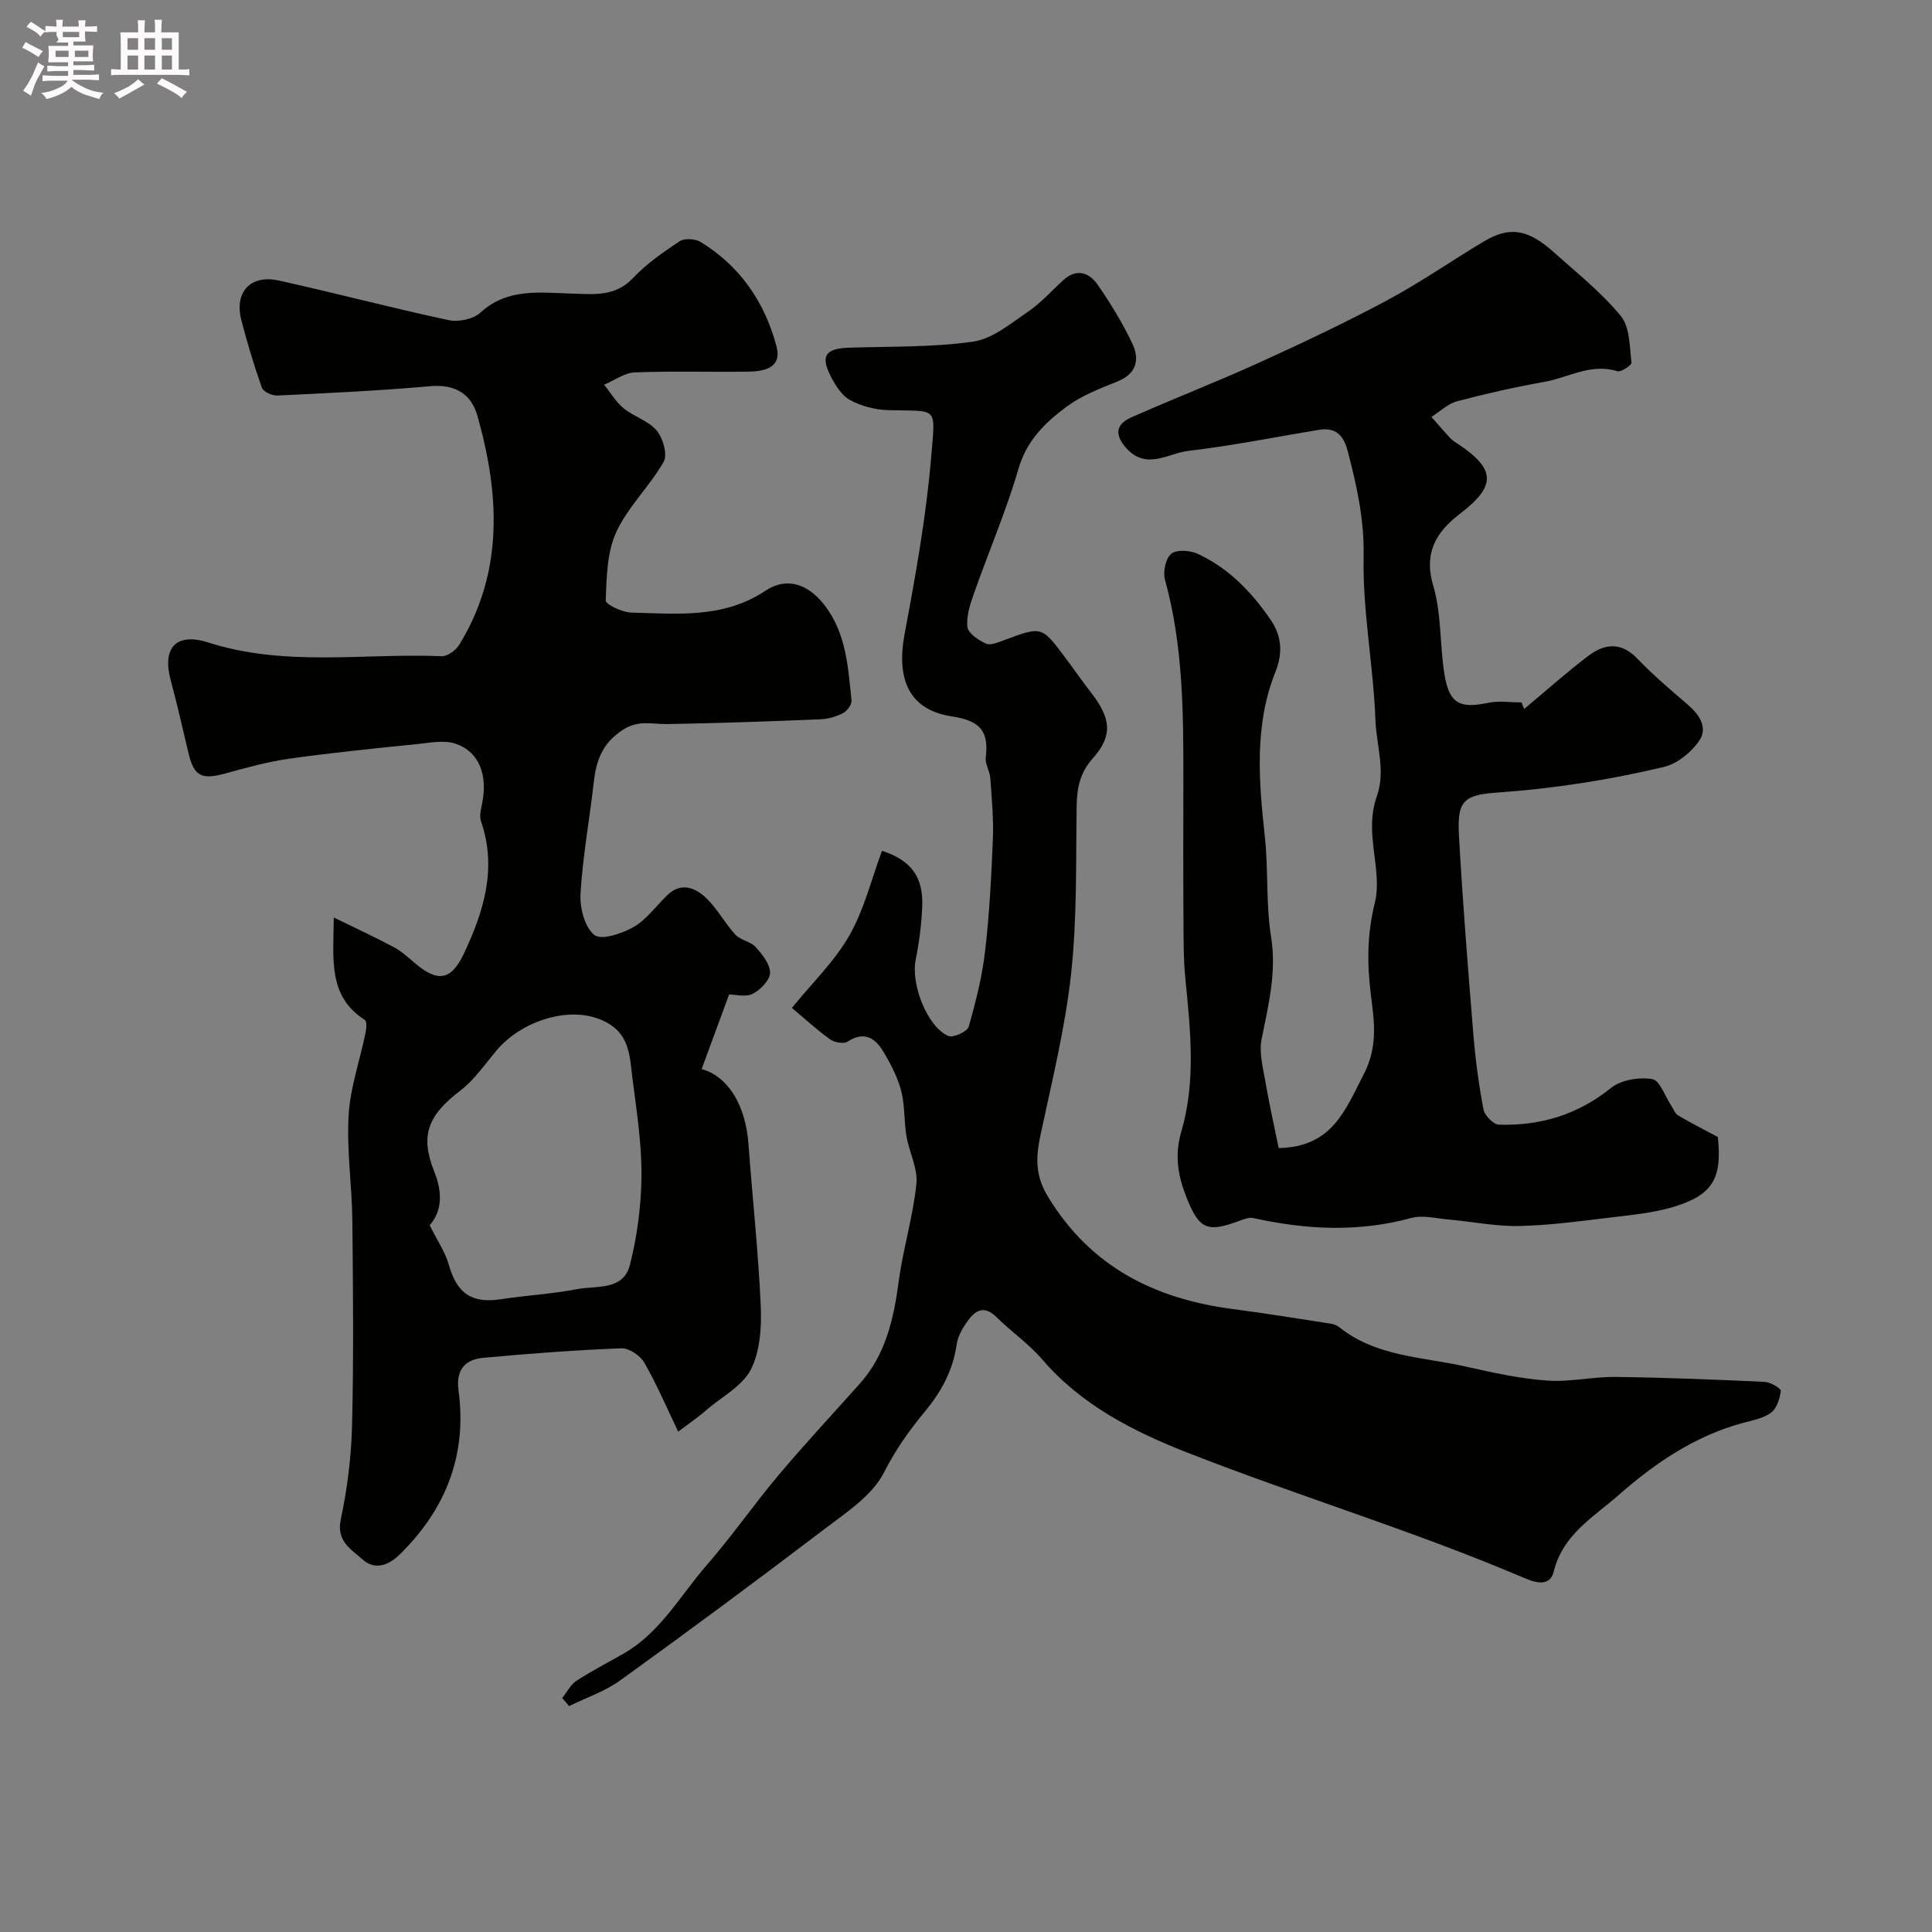 <svg enable-background="new 0 0 400 400" viewBox="0 0 400 400" xmlns="http://www.w3.org/2000/svg"><rect x="0" y="0" width="400" height="400" fill="#808080" stroke="none"/><path d="m6.8 9.5c.6.3 1.3.7 2.1 1.1-.4.4-.7.8-.9 1.2-.7-.4-1.3-.8-1.8-1.1s-1.1-.6-1.6-.8c.2-.4.5-.8.7-1.2.4.2.8.5 1.5.8zm.9 6.9c-.3.6-.5 1.1-.7 1.7s-.4 1.1-.6 1.7c-.6-.4-1.1-.7-1.6-1 .7-1 1.2-1.8 1.5-2.4.3-.5.6-1.1.8-1.7.3-.6.5-1.2.8-1.8.3.3.8.6 1.3.8-.7 1.3-1.2 2.2-1.5 2.7zm.1-11c.4.3 1 .7 1.7 1.1-.5.2-.8.6-1.1 1.1-.5-.6-1-1-1.4-1.2s-.9-.6-1.5-.8c.2-.4.5-.7.9-1.1.5.3.9.6 1.4.9zm10.5 13.1c1 .4 2 .6 3.1.7-.4.4-.7.8-.8 1.3-.9-.2-1.9-.6-3-.9-1-.4-2-.9-2.8-1.6-.5.4-1.1.9-1.9 1.3s-1.9.9-3.3 1.2c-.1-.3-.5-.8-1.1-1.3 1 0 2.1-.3 3.2-.8 1.2-.5 1.9-1 2.3-1.7h-3.2c-.4 0-1 0-2 .1v-1.2c1 0 1.7.1 2 .1h3.3v-1h-2.3c-.2 0-.9 0-2 .1v-1.2c1.2 0 1.9.1 2 .1h2.3v-.8h-4.1c0-.7.1-1.2.1-1.6 0-.5 0-1.1-.1-1.8h4.1v-.7h-2.5c1-.6.1-1.1.1-1.6v-.6h-.5c-.4 0-1 0-1.8.1v-1.3c1.2 0 1.9.1 2.1.1h.2c0-.3 0-.8-.1-1.4h1.4c0 .6-.1 1-.1 1.4h3.4c0-.4 0-.8-.1-1.3h1.5c0 .4-.1.9-.1 1.3.7 0 1.5 0 2.5-.1v1.2c-1 0-1.8-.1-2.5-.1v.6c0 .3 0 .8.1 1.5h-2.5v.8h4.1c0 .7-.1 1.3-.1 1.8s0 1 .1 1.5h-4.1v.8h1.4c.8 0 1.8 0 2.9-.1v1.2c-1 0-1.9-.1-2.8-.1h-1.5v1h3.2c.3 0 1 0 2.1-.1v1.2c-1.1 0-1.8-.1-2.1-.1h-3.4l-.1.1c1.4 1 2.4 1.5 3.4 1.9zm-4.1-6.7v-1.3h-2.7v1.3zm2.2-4.1v-1.1h-3.4v1.1zm1.9 4.1v-1.3h-2.8v1.3z" fill="#fcfafa"/><path d="m37 6.7v2.3 5.4c1 0 1.8 0 2.2-.1v1.3c-.6 0-1.5-.1-2.5-.1h-11.9c-.7 0-1.3 0-1.8.1v-1.3c.5 0 1.1.1 2 .1v-5.2c0-1 0-1.8-.1-2.5h3.7c0-1.3 0-2.1-.1-2.5h1.5c0 .4-.1 1.3-.1 2.5h2.2c0-1.2 0-2.1-.1-2.6h1.5c0 .4-.1 1.3-.1 2.6zm-12.3 13.7c-.3-.4-.7-.8-1.1-1.1 1.1-.4 2.1-.9 2.9-1.3.8-.5 1.5-1 2.1-1.6.4.4.9.8 1.3 1.1-2.5 1.4-4.2 2.4-5.2 2.9zm3.9-10.1v-2.4h-2.2v2.4zm0 4.1v-2.9h-2.2v2.9zm3.5-4.1v-2.4h-2.2v2.4zm0 4.1v-2.9h-2.2v2.9zm.4 2.9 1-1.1c.6.3 1.4.7 2.5 1.3s2 1.1 2.7 1.5c-.4.4-.8.8-1.1 1.3-.8-.8-2.5-1.7-5.1-3zm3.1-7v-2.4h-2.1v2.4zm0 4.1v-2.9h-2.1v2.9z" fill="#fcfafa"/><g fill="#010100"><path d="m140.41 296.41c-2.41-5.03-4.44-9.82-7.02-14.3-.85-1.47-3.17-3.02-4.76-2.96-9.54.38-19.07 1.09-28.58 1.97-3.73.35-5.69 2.44-5.12 6.7 1.8 13.34-2.56 24.53-12.09 33.94-2.58 2.54-5.36 3.29-7.81 1.08-2.25-2.02-5.44-3.71-4.48-8.23 1.35-6.37 2.18-12.94 2.34-19.45.34-14.15.21-28.32.06-42.48-.08-7.27-1.2-14.57-.77-21.79.34-5.74 2.33-11.38 3.51-17.08.18-.87.29-2.36-.16-2.65-7.63-4.88-6.52-12.41-6.42-21.2 4.64 2.27 8.57 4.08 12.38 6.11 1.57.83 2.94 2.08 4.3 3.25 4.76 4.07 7.58 3.78 10.24-1.86 4.1-8.68 6.93-17.66 3.56-27.42-.37-1.07-.02-2.46.22-3.65 1.2-5.84-.54-10.66-5.38-12.38-2.36-.84-5.31-.24-7.96.03-8.8.9-17.61 1.78-26.36 3.01-4.5.63-8.93 1.83-13.32 3.05-5.02 1.4-6.6.67-7.75-4.11-1.21-5.04-2.33-10.11-3.69-15.11-1.82-6.71 1.06-10.01 7.77-7.86 15.91 5.1 32.21 2.18 48.33 2.84 1.2.05 2.94-1.24 3.64-2.39 8.37-13.62 8.47-28.23 4.85-43.23-.3-1.26-.67-2.51-.99-3.77-1.29-5.07-4.84-6.96-9.95-6.51-10.5.94-21.05 1.43-31.58 1.93-1.08.05-2.9-.78-3.2-1.62-1.63-4.57-3.01-9.23-4.24-13.93-1.53-5.85 1.85-9.57 7.8-8.25 11.74 2.6 23.36 5.68 35.11 8.19 2.03.44 5.1-.2 6.57-1.55 5.62-5.16 12.36-4.13 18.86-3.95 4.69.13 9.04.72 12.79-3.26 2.78-2.95 6.22-5.34 9.63-7.58 1.01-.66 3.23-.51 4.34.17 8.18 5.01 13.28 12.5 15.69 21.62 1.17 4.43-2.53 5.17-5.84 5.21-7.83.12-15.67-.15-23.49.16-2.16.09-4.25 1.66-6.37 2.55 1.34 1.65 2.45 3.58 4.06 4.89 2.13 1.74 5.15 2.58 6.83 4.6 1.31 1.56 2.29 4.98 1.45 6.46-2.89 5.08-7.4 9.32-9.82 14.56-1.94 4.2-1.99 9.38-2.19 14.16-.03.8 3.41 2.46 5.28 2.51 9.5.23 19.09 1.28 27.79-4.52 4.44-2.96 8.81-1.36 12.11 2.82 4.64 5.87 4.99 12.93 5.72 19.88.09.83-.9 2.18-1.74 2.62-1.41.73-3.09 1.23-4.68 1.29-10.59.43-21.19.82-31.79.99-3.12.05-5.89-.92-9.16 1.21-4.33 2.82-5.51 6.45-6.02 11-.86 7.64-2.27 15.23-2.72 22.88-.17 2.91.84 6.96 2.86 8.58 1.43 1.15 5.78-.29 8.19-1.69 2.71-1.57 4.66-4.42 7.01-6.64 2.83-2.67 5.73-1.42 7.91.64 2.34 2.21 3.9 5.24 6.1 7.63 1.06 1.15 3.13 1.38 4.18 2.54 1.37 1.52 3.01 3.56 2.99 5.35-.02 1.51-1.98 3.52-3.58 4.34-1.43.74-3.54.15-4.9.15-2.01 5.47-3.85 10.46-5.68 15.44 5.45 1.51 9.09 7.4 9.69 15.5.82 11.15 2.04 22.27 2.54 33.43.2 4.41-.1 9.38-2 13.19-1.7 3.41-5.87 5.62-9.02 8.27-1.68 1.51-3.56 2.8-6.07 4.68zm-51.45-42.74c1.59 3.21 3.22 5.56 3.96 8.17 1.69 5.98 4.73 8.08 10.86 7.14 5.17-.79 10.44-1.07 15.57-2.06 4.05-.79 9.72.38 11.08-5.07 1.5-5.98 2.34-12.27 2.38-18.43.05-6.69-1-13.42-1.86-20.09-.53-4.12-.48-8.63-4.75-11.29-7.05-4.4-17.93-1-23.34 5.38-2.44 2.88-4.63 6.15-7.58 8.4-6.61 5.04-8.39 9.22-5.38 16.72 1.78 4.43 1.6 8.27-.94 11.13z"/><path d="m116.4 351.56c.97-1.21 1.72-2.76 2.95-3.57 3.14-2.05 6.5-3.76 9.76-5.63 7.6-4.35 11.72-12.01 17.22-18.33 5.25-6.04 9.84-12.66 15-18.79 5.41-6.43 11.18-12.57 16.76-18.86 5.33-6.01 6.94-13.37 7.98-21.09.91-6.76 2.96-13.39 3.66-20.16.33-3.2-1.5-6.58-2.06-9.93-.53-3.11-.3-6.39-1.1-9.4-.77-2.87-2.22-5.64-3.77-8.21-1.69-2.79-4-4.11-7.34-1.92-.79.52-2.71.15-3.62-.5-2.79-2.01-5.33-4.35-7.89-6.49 4.18-5.15 8.82-9.61 11.89-14.98 3.08-5.39 4.58-11.67 6.77-17.55 5.93 1.92 8.56 5.32 8.33 11.42-.14 3.75-.63 7.53-1.37 11.22-.98 4.93 2.34 13.72 6.74 15.69.99.45 3.94-.88 4.24-1.9 1.49-5.14 2.79-10.39 3.41-15.7.89-7.67 1.29-15.4 1.6-23.12.17-4.22-.23-8.47-.53-12.69-.1-1.44-1.11-2.91-.94-4.27.68-5.46-1.21-7.59-6.99-8.47-8.9-1.35-11.58-7.65-9.8-17.14 2.29-12.19 4.49-24.47 5.51-36.81.87-10.54 1.46-9.16-9.03-9.47-2.62-.08-5.44-.83-7.75-2.06-1.7-.91-3-2.96-3.95-4.78-2.28-4.37-1.22-5.91 3.64-6.08 8.6-.29 17.28-.05 25.75-1.26 4.01-.57 7.77-3.75 11.35-6.18 2.7-1.84 4.92-4.37 7.37-6.59 2.68-2.43 5.29-1.55 7.01.91 2.7 3.86 5.17 7.94 7.2 12.18 1.59 3.31.99 6.31-3.07 7.94-3.6 1.45-7.36 2.89-10.44 5.16-4.43 3.28-8.31 7-10.02 12.88-2.53 8.71-6.15 17.11-9.17 25.69-.8 2.27-1.66 4.78-1.41 7.06.14 1.32 2.28 2.76 3.83 3.47.96.44 2.55-.26 3.76-.71 7.78-2.88 7.78-2.91 12.5 3.39 1.86 2.48 3.63 5.03 5.53 7.49 4.09 5.28 4.54 8.87.39 13.53-2.7 3.03-3.33 6.13-3.39 9.91-.17 11.6.1 23.27-1.15 34.77-1.22 11.19-3.97 22.24-6.32 33.29-.97 4.56-1.19 8.38 1.51 12.81 8.84 14.56 22.09 21.19 38.33 23.3 6.78.88 13.53 1.99 20.29 3.03.62.1 1.28.37 1.76.76 7.69 6.12 17.29 6.1 26.23 8.13 5.51 1.25 11.09 2.47 16.7 2.88 4.71.35 9.52-.81 14.28-.75 10.27.13 20.53.54 30.79 1.02 1.21.06 3.41 1.34 3.36 1.85-.18 1.61-.83 3.65-2.03 4.54-1.62 1.2-3.89 1.58-5.92 2.14-9.86 2.69-18.11 8.3-25.6 14.89-5.17 4.55-11.56 8.15-13.45 15.83-.89 3.63-4.48 2.05-6.6 1.15-22.72-9.66-46.39-16.78-69.33-25.78-11.08-4.35-21.89-9.82-29.99-19.28-2.77-3.23-6.39-5.71-9.44-8.73-2.84-2.81-4.67-1.12-6.28 1.2-.91 1.32-1.76 2.88-1.98 4.43-.77 5.36-3.13 9.74-6.59 13.91-3.19 3.85-6.08 7.92-8.45 12.59-2.45 4.83-7.88 8.35-12.47 11.84-13.91 10.59-27.96 20.99-42.13 31.21-3.17 2.29-7.06 3.59-10.61 5.34-.45-.56-.93-1.11-1.42-1.67z"/><path d="m315.56 146.79c4.41-3.68 8.71-7.53 13.28-11 3.32-2.52 6.75-2.96 10.12.54 3.24 3.37 6.82 6.44 10.39 9.48 2.47 2.1 4.32 4.83 2.46 7.54-1.65 2.41-4.56 4.78-7.33 5.44-11.36 2.7-22.89 4.5-34.6 5.31-7.09.49-8.21 1.94-7.81 9.05.76 13.63 1.85 27.24 2.96 40.85.43 5.26 1.12 10.52 2.11 15.7.24 1.26 2.06 3.12 3.2 3.15 8.59.26 16.32-2.06 23.21-7.61 2.08-1.68 5.8-2.26 8.53-1.83 1.56.25 2.63 3.55 3.92 5.48.47.7.8 1.67 1.46 2.06 2.66 1.57 5.43 2.97 8.2 4.45.93 8.63-1.08 12.07-9.37 14.53-3.87 1.14-7.98 1.56-12.01 2.04-6.52.78-13.05 1.7-19.6 1.86-4.87.12-9.77-.9-14.67-1.33-2.63-.23-5.46-.98-7.87-.32-10.94 2.98-21.77 2.42-32.67 0-.86-.19-1.91.23-2.81.56-6.54 2.43-8.31 1.92-10.91-4.58-1.75-4.38-2.7-8.68-1.16-13.92 3.01-10.23 1.9-20.92.84-31.47-.43-4.3-.38-8.66-.41-12.99-.06-9.2-.03-18.4-.02-27.6.02-14.18.02-28.33-3.81-42.18-.45-1.63.16-4.46 1.34-5.37 1.17-.91 3.94-.68 5.53.07 6.35 2.97 11.09 7.89 15.02 13.63 2.32 3.39 2.52 6.92 1 10.74-4.44 11.11-3.46 22.57-2.21 34.1.75 6.89.2 13.95 1.29 20.76 1.18 7.39-.55 14.18-1.96 21.21-.55 2.75.27 5.85.77 8.73.81 4.73 1.87 9.41 2.77 13.82 11.05-.21 13.73-7.76 17.62-15.3 3.02-5.84 2.12-11.14 1.45-16.55-.8-6.47-.76-12.5.84-18.95 1.17-4.73-.47-10.12-.58-15.21-.05-2.25.2-4.64.96-6.73 1.92-5.34-.06-10.58-.26-15.81-.41-11.32-2.68-22.62-2.45-33.9.16-7.71-1.43-14.7-3.3-21.89-.83-3.19-2.47-4.94-5.95-4.36-9.01 1.5-17.98 3.29-27.04 4.36-4.18.49-8.68 4.07-12.85-.58-2.51-2.81-2.12-4.96 1.05-6.36 8.75-3.88 17.68-7.34 26.39-11.3 8.97-4.08 17.9-8.29 26.58-12.94 6.89-3.69 13.33-8.19 20.05-12.2 5.32-3.17 9.11-2.55 14.55 2.34 4.73 4.24 9.78 8.25 13.78 13.12 1.89 2.31 1.79 6.35 2.21 9.65.06.5-2.16 2.02-2.92 1.78-5.45-1.72-10.13 1.31-15.12 2.2-6.08 1.08-12.12 2.44-18.08 4.02-1.92.51-3.55 2.13-5.31 3.24 1.33 1.5 2.63 3.03 4 4.49.44.47 1.04.79 1.58 1.16 7.82 5.24 7.81 8.68.32 14.41-4.88 3.73-7.56 8.03-5.51 14.94 1.74 5.87 1.31 12.35 2.34 18.48 1 5.92 3.21 6.94 9.04 5.71 2.21-.46 4.59-.08 6.89-.08.17.47.35.91.54 1.36z"/></g></svg>